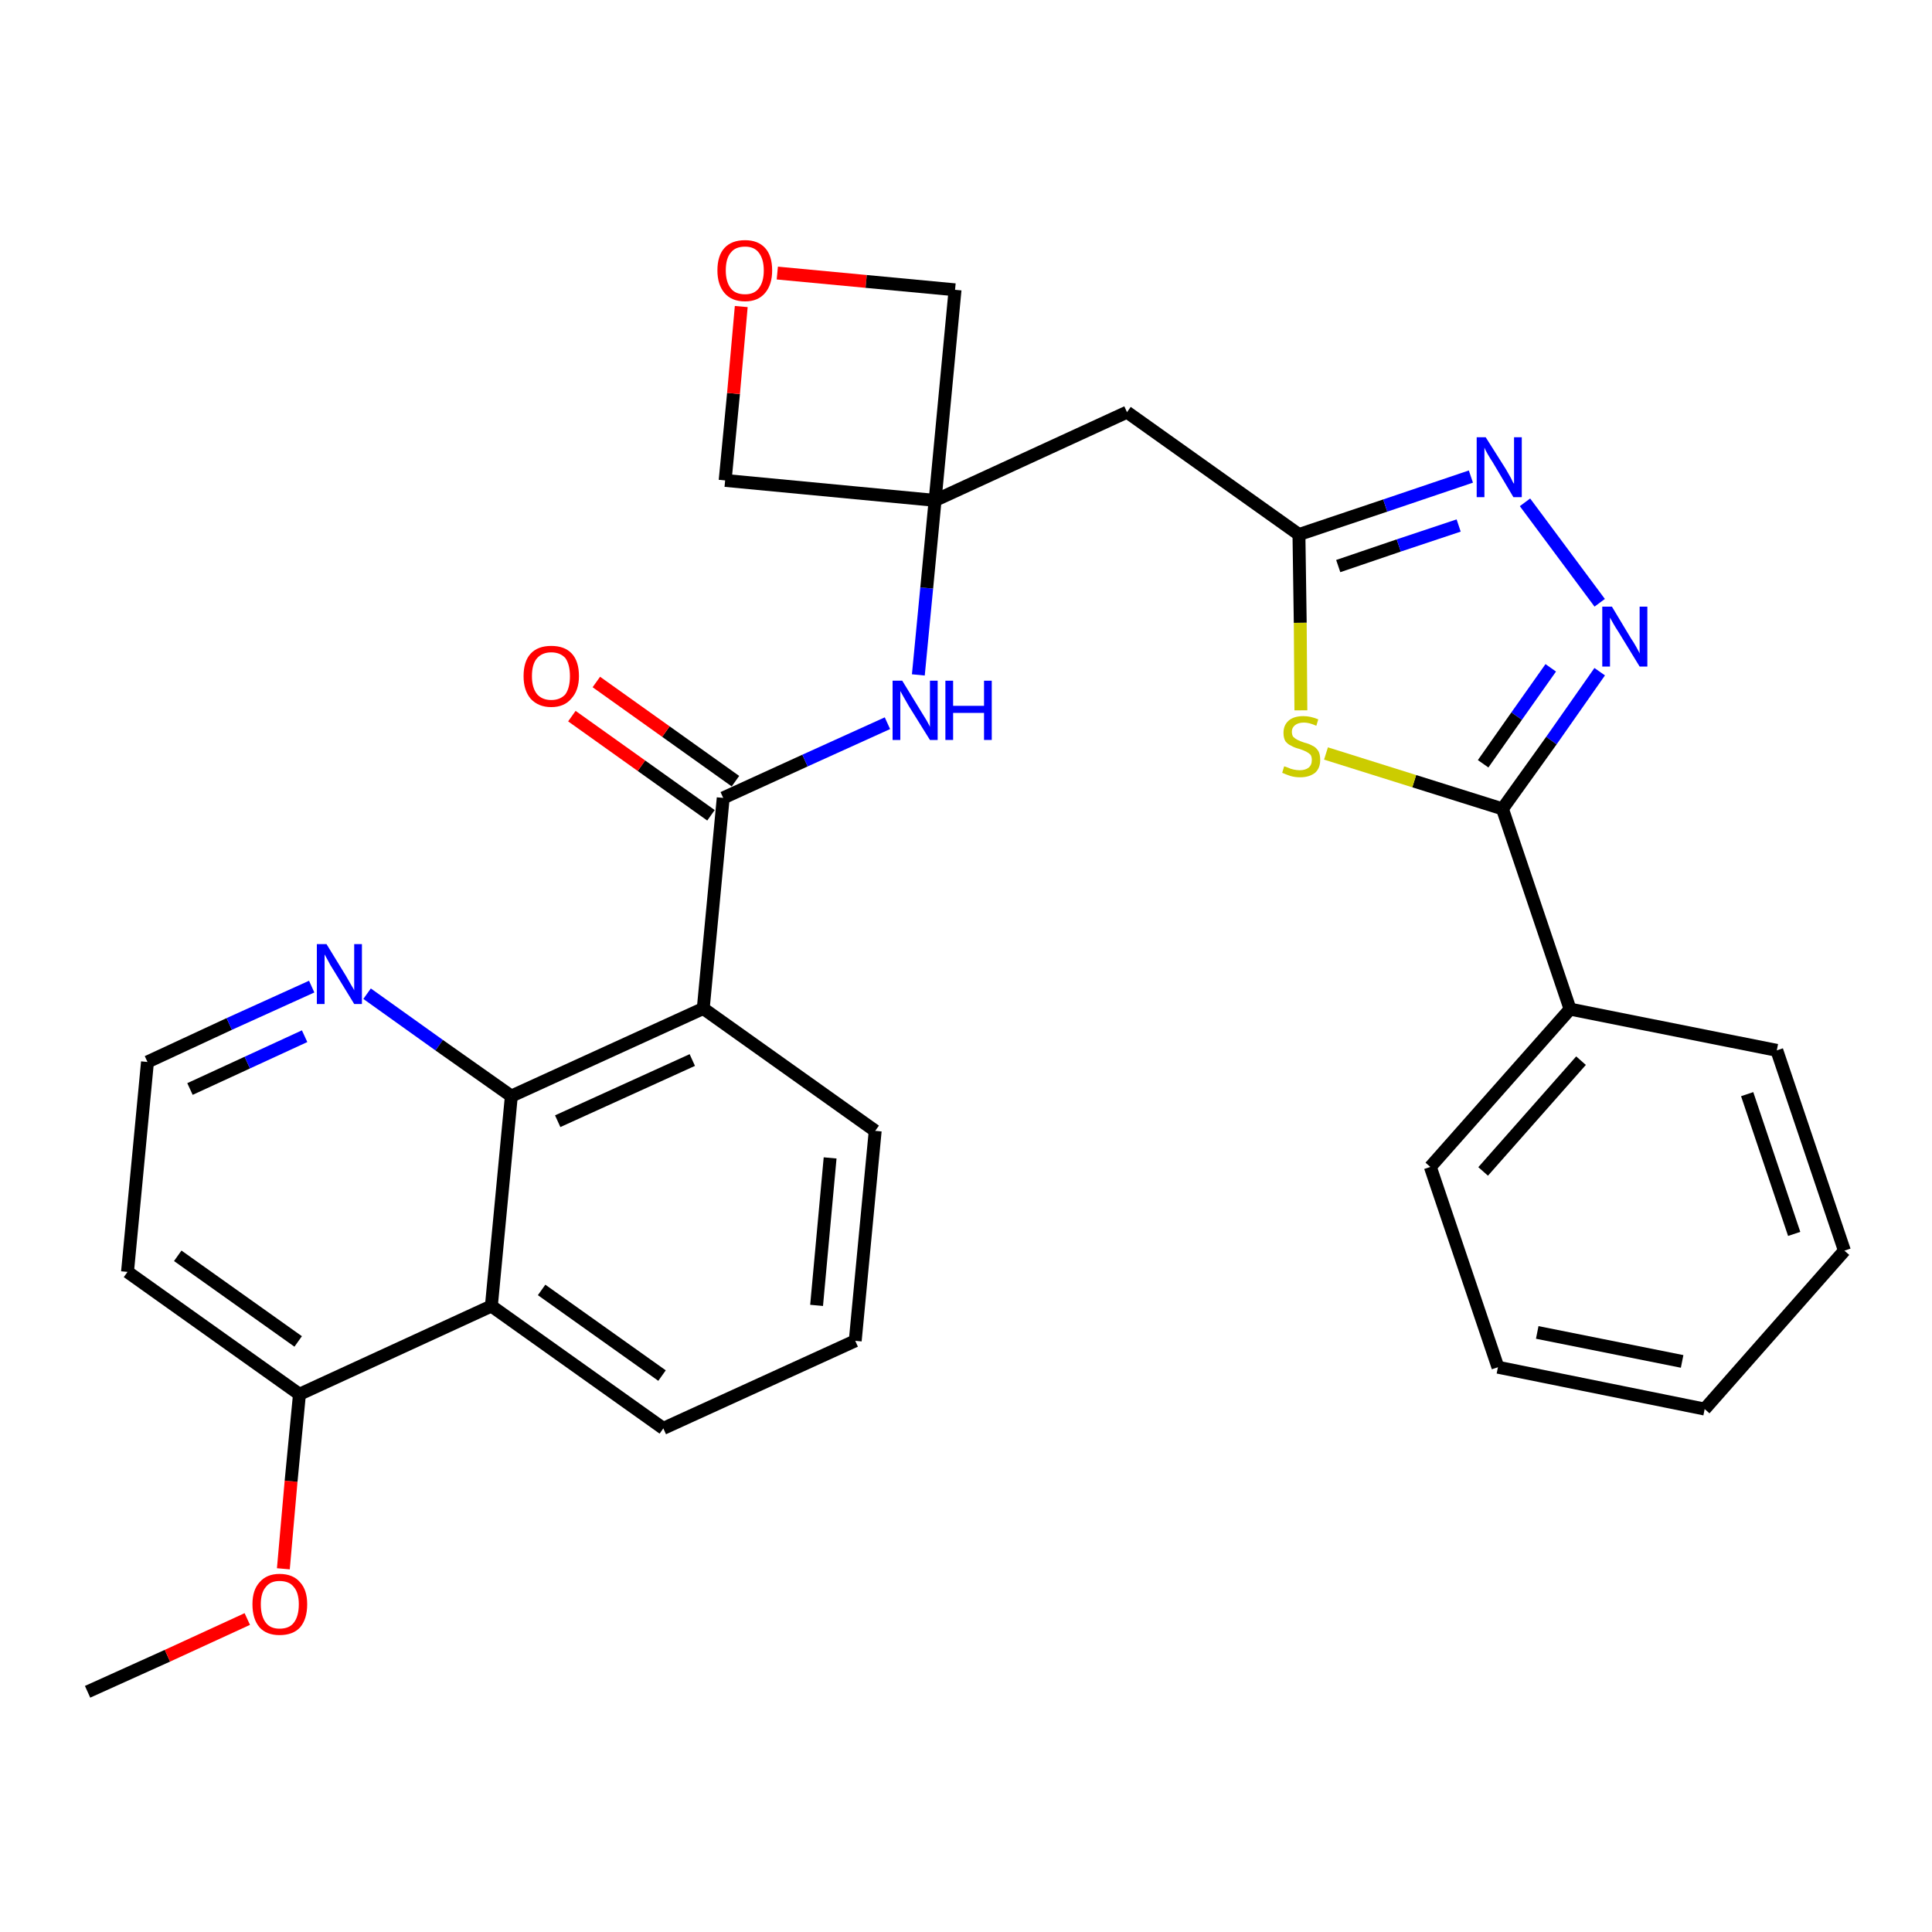 <?xml version='1.0' encoding='iso-8859-1'?>
<svg version='1.1' baseProfile='full'
              xmlns='http://www.w3.org/2000/svg'
                      xmlns:rdkit='http://www.rdkit.org/xml'
                      xmlns:xlink='http://www.w3.org/1999/xlink'
                  xml:space='preserve'
width='300px' height='300px' viewBox='0 0 300 300'>
<!-- END OF HEADER -->
<path class='bond-0 atom-0 atom-1' d='M 13.6,262.7 L 26.0,257.1' style='fill:none;fill-rule:evenodd;stroke:#000000;stroke-width:2.0px;stroke-linecap:butt;stroke-linejoin:miter;stroke-opacity:1' />
<path class='bond-0 atom-0 atom-1' d='M 26.0,257.1 L 38.4,251.4' style='fill:none;fill-rule:evenodd;stroke:#FF0000;stroke-width:2.0px;stroke-linecap:butt;stroke-linejoin:miter;stroke-opacity:1' />
<path class='bond-1 atom-1 atom-2' d='M 44.0,243.6 L 45.2,230.0' style='fill:none;fill-rule:evenodd;stroke:#FF0000;stroke-width:2.0px;stroke-linecap:butt;stroke-linejoin:miter;stroke-opacity:1' />
<path class='bond-1 atom-1 atom-2' d='M 45.2,230.0 L 46.5,216.5' style='fill:none;fill-rule:evenodd;stroke:#000000;stroke-width:2.0px;stroke-linecap:butt;stroke-linejoin:miter;stroke-opacity:1' />
<path class='bond-2 atom-2 atom-3' d='M 46.5,216.5 L 19.8,197.5' style='fill:none;fill-rule:evenodd;stroke:#000000;stroke-width:2.0px;stroke-linecap:butt;stroke-linejoin:miter;stroke-opacity:1' />
<path class='bond-2 atom-2 atom-3' d='M 46.3,208.3 L 27.6,195.0' style='fill:none;fill-rule:evenodd;stroke:#000000;stroke-width:2.0px;stroke-linecap:butt;stroke-linejoin:miter;stroke-opacity:1' />
<path class='bond-30 atom-30 atom-2' d='M 76.3,202.8 L 46.5,216.5' style='fill:none;fill-rule:evenodd;stroke:#000000;stroke-width:2.0px;stroke-linecap:butt;stroke-linejoin:miter;stroke-opacity:1' />
<path class='bond-3 atom-3 atom-4' d='M 19.8,197.5 L 22.9,164.9' style='fill:none;fill-rule:evenodd;stroke:#000000;stroke-width:2.0px;stroke-linecap:butt;stroke-linejoin:miter;stroke-opacity:1' />
<path class='bond-4 atom-4 atom-5' d='M 22.9,164.9 L 35.6,159.0' style='fill:none;fill-rule:evenodd;stroke:#000000;stroke-width:2.0px;stroke-linecap:butt;stroke-linejoin:miter;stroke-opacity:1' />
<path class='bond-4 atom-4 atom-5' d='M 35.6,159.0 L 48.4,153.2' style='fill:none;fill-rule:evenodd;stroke:#0000FF;stroke-width:2.0px;stroke-linecap:butt;stroke-linejoin:miter;stroke-opacity:1' />
<path class='bond-4 atom-4 atom-5' d='M 29.5,169.1 L 38.4,165.0' style='fill:none;fill-rule:evenodd;stroke:#000000;stroke-width:2.0px;stroke-linecap:butt;stroke-linejoin:miter;stroke-opacity:1' />
<path class='bond-4 atom-4 atom-5' d='M 38.4,165.0 L 47.3,160.9' style='fill:none;fill-rule:evenodd;stroke:#0000FF;stroke-width:2.0px;stroke-linecap:butt;stroke-linejoin:miter;stroke-opacity:1' />
<path class='bond-5 atom-5 atom-6' d='M 57.0,154.3 L 68.2,162.3' style='fill:none;fill-rule:evenodd;stroke:#0000FF;stroke-width:2.0px;stroke-linecap:butt;stroke-linejoin:miter;stroke-opacity:1' />
<path class='bond-5 atom-5 atom-6' d='M 68.2,162.3 L 79.4,170.2' style='fill:none;fill-rule:evenodd;stroke:#000000;stroke-width:2.0px;stroke-linecap:butt;stroke-linejoin:miter;stroke-opacity:1' />
<path class='bond-6 atom-6 atom-7' d='M 79.4,170.2 L 109.2,156.6' style='fill:none;fill-rule:evenodd;stroke:#000000;stroke-width:2.0px;stroke-linecap:butt;stroke-linejoin:miter;stroke-opacity:1' />
<path class='bond-6 atom-6 atom-7' d='M 86.6,174.1 L 107.5,164.6' style='fill:none;fill-rule:evenodd;stroke:#000000;stroke-width:2.0px;stroke-linecap:butt;stroke-linejoin:miter;stroke-opacity:1' />
<path class='bond-31 atom-30 atom-6' d='M 76.3,202.8 L 79.4,170.2' style='fill:none;fill-rule:evenodd;stroke:#000000;stroke-width:2.0px;stroke-linecap:butt;stroke-linejoin:miter;stroke-opacity:1' />
<path class='bond-7 atom-7 atom-8' d='M 109.2,156.6 L 112.3,123.9' style='fill:none;fill-rule:evenodd;stroke:#000000;stroke-width:2.0px;stroke-linecap:butt;stroke-linejoin:miter;stroke-opacity:1' />
<path class='bond-26 atom-7 atom-27' d='M 109.2,156.6 L 135.9,175.6' style='fill:none;fill-rule:evenodd;stroke:#000000;stroke-width:2.0px;stroke-linecap:butt;stroke-linejoin:miter;stroke-opacity:1' />
<path class='bond-8 atom-8 atom-9' d='M 114.2,121.3 L 103.4,113.6' style='fill:none;fill-rule:evenodd;stroke:#000000;stroke-width:2.0px;stroke-linecap:butt;stroke-linejoin:miter;stroke-opacity:1' />
<path class='bond-8 atom-8 atom-9' d='M 103.4,113.6 L 92.6,105.9' style='fill:none;fill-rule:evenodd;stroke:#FF0000;stroke-width:2.0px;stroke-linecap:butt;stroke-linejoin:miter;stroke-opacity:1' />
<path class='bond-8 atom-8 atom-9' d='M 110.4,126.6 L 99.6,118.9' style='fill:none;fill-rule:evenodd;stroke:#000000;stroke-width:2.0px;stroke-linecap:butt;stroke-linejoin:miter;stroke-opacity:1' />
<path class='bond-8 atom-8 atom-9' d='M 99.6,118.9 L 88.8,111.2' style='fill:none;fill-rule:evenodd;stroke:#FF0000;stroke-width:2.0px;stroke-linecap:butt;stroke-linejoin:miter;stroke-opacity:1' />
<path class='bond-9 atom-8 atom-10' d='M 112.3,123.9 L 125.0,118.1' style='fill:none;fill-rule:evenodd;stroke:#000000;stroke-width:2.0px;stroke-linecap:butt;stroke-linejoin:miter;stroke-opacity:1' />
<path class='bond-9 atom-8 atom-10' d='M 125.0,118.1 L 137.8,112.3' style='fill:none;fill-rule:evenodd;stroke:#0000FF;stroke-width:2.0px;stroke-linecap:butt;stroke-linejoin:miter;stroke-opacity:1' />
<path class='bond-10 atom-10 atom-11' d='M 142.6,104.8 L 143.9,91.3' style='fill:none;fill-rule:evenodd;stroke:#0000FF;stroke-width:2.0px;stroke-linecap:butt;stroke-linejoin:miter;stroke-opacity:1' />
<path class='bond-10 atom-10 atom-11' d='M 143.9,91.3 L 145.2,77.7' style='fill:none;fill-rule:evenodd;stroke:#000000;stroke-width:2.0px;stroke-linecap:butt;stroke-linejoin:miter;stroke-opacity:1' />
<path class='bond-11 atom-11 atom-12' d='M 145.2,77.7 L 175.0,64.0' style='fill:none;fill-rule:evenodd;stroke:#000000;stroke-width:2.0px;stroke-linecap:butt;stroke-linejoin:miter;stroke-opacity:1' />
<path class='bond-23 atom-11 atom-24' d='M 145.2,77.7 L 112.6,74.6' style='fill:none;fill-rule:evenodd;stroke:#000000;stroke-width:2.0px;stroke-linecap:butt;stroke-linejoin:miter;stroke-opacity:1' />
<path class='bond-32 atom-26 atom-11' d='M 148.3,45.0 L 145.2,77.7' style='fill:none;fill-rule:evenodd;stroke:#000000;stroke-width:2.0px;stroke-linecap:butt;stroke-linejoin:miter;stroke-opacity:1' />
<path class='bond-12 atom-12 atom-13' d='M 175.0,64.0 L 201.7,83.0' style='fill:none;fill-rule:evenodd;stroke:#000000;stroke-width:2.0px;stroke-linecap:butt;stroke-linejoin:miter;stroke-opacity:1' />
<path class='bond-13 atom-13 atom-14' d='M 201.7,83.0 L 215.1,78.5' style='fill:none;fill-rule:evenodd;stroke:#000000;stroke-width:2.0px;stroke-linecap:butt;stroke-linejoin:miter;stroke-opacity:1' />
<path class='bond-13 atom-13 atom-14' d='M 215.1,78.5 L 228.4,74.0' style='fill:none;fill-rule:evenodd;stroke:#0000FF;stroke-width:2.0px;stroke-linecap:butt;stroke-linejoin:miter;stroke-opacity:1' />
<path class='bond-13 atom-13 atom-14' d='M 207.8,87.9 L 217.2,84.7' style='fill:none;fill-rule:evenodd;stroke:#000000;stroke-width:2.0px;stroke-linecap:butt;stroke-linejoin:miter;stroke-opacity:1' />
<path class='bond-13 atom-13 atom-14' d='M 217.2,84.7 L 226.5,81.6' style='fill:none;fill-rule:evenodd;stroke:#0000FF;stroke-width:2.0px;stroke-linecap:butt;stroke-linejoin:miter;stroke-opacity:1' />
<path class='bond-33 atom-23 atom-13' d='M 202.0,110.3 L 201.9,96.7' style='fill:none;fill-rule:evenodd;stroke:#CCCC00;stroke-width:2.0px;stroke-linecap:butt;stroke-linejoin:miter;stroke-opacity:1' />
<path class='bond-33 atom-23 atom-13' d='M 201.9,96.7 L 201.7,83.0' style='fill:none;fill-rule:evenodd;stroke:#000000;stroke-width:2.0px;stroke-linecap:butt;stroke-linejoin:miter;stroke-opacity:1' />
<path class='bond-14 atom-14 atom-15' d='M 236.8,78.0 L 248.4,93.6' style='fill:none;fill-rule:evenodd;stroke:#0000FF;stroke-width:2.0px;stroke-linecap:butt;stroke-linejoin:miter;stroke-opacity:1' />
<path class='bond-15 atom-15 atom-16' d='M 248.4,104.3 L 240.9,115.0' style='fill:none;fill-rule:evenodd;stroke:#0000FF;stroke-width:2.0px;stroke-linecap:butt;stroke-linejoin:miter;stroke-opacity:1' />
<path class='bond-15 atom-15 atom-16' d='M 240.9,115.0 L 233.3,125.6' style='fill:none;fill-rule:evenodd;stroke:#000000;stroke-width:2.0px;stroke-linecap:butt;stroke-linejoin:miter;stroke-opacity:1' />
<path class='bond-15 atom-15 atom-16' d='M 240.8,103.7 L 235.5,111.2' style='fill:none;fill-rule:evenodd;stroke:#0000FF;stroke-width:2.0px;stroke-linecap:butt;stroke-linejoin:miter;stroke-opacity:1' />
<path class='bond-15 atom-15 atom-16' d='M 235.5,111.2 L 230.3,118.6' style='fill:none;fill-rule:evenodd;stroke:#000000;stroke-width:2.0px;stroke-linecap:butt;stroke-linejoin:miter;stroke-opacity:1' />
<path class='bond-16 atom-16 atom-17' d='M 233.3,125.6 L 243.8,156.7' style='fill:none;fill-rule:evenodd;stroke:#000000;stroke-width:2.0px;stroke-linecap:butt;stroke-linejoin:miter;stroke-opacity:1' />
<path class='bond-22 atom-16 atom-23' d='M 233.3,125.6 L 219.6,121.3' style='fill:none;fill-rule:evenodd;stroke:#000000;stroke-width:2.0px;stroke-linecap:butt;stroke-linejoin:miter;stroke-opacity:1' />
<path class='bond-22 atom-16 atom-23' d='M 219.6,121.3 L 205.9,117.0' style='fill:none;fill-rule:evenodd;stroke:#CCCC00;stroke-width:2.0px;stroke-linecap:butt;stroke-linejoin:miter;stroke-opacity:1' />
<path class='bond-17 atom-17 atom-18' d='M 243.8,156.7 L 222.1,181.2' style='fill:none;fill-rule:evenodd;stroke:#000000;stroke-width:2.0px;stroke-linecap:butt;stroke-linejoin:miter;stroke-opacity:1' />
<path class='bond-17 atom-17 atom-18' d='M 245.5,164.7 L 230.3,181.9' style='fill:none;fill-rule:evenodd;stroke:#000000;stroke-width:2.0px;stroke-linecap:butt;stroke-linejoin:miter;stroke-opacity:1' />
<path class='bond-34 atom-22 atom-17' d='M 275.9,163.1 L 243.8,156.7' style='fill:none;fill-rule:evenodd;stroke:#000000;stroke-width:2.0px;stroke-linecap:butt;stroke-linejoin:miter;stroke-opacity:1' />
<path class='bond-18 atom-18 atom-19' d='M 222.1,181.2 L 232.6,212.3' style='fill:none;fill-rule:evenodd;stroke:#000000;stroke-width:2.0px;stroke-linecap:butt;stroke-linejoin:miter;stroke-opacity:1' />
<path class='bond-19 atom-19 atom-20' d='M 232.6,212.3 L 264.7,218.8' style='fill:none;fill-rule:evenodd;stroke:#000000;stroke-width:2.0px;stroke-linecap:butt;stroke-linejoin:miter;stroke-opacity:1' />
<path class='bond-19 atom-19 atom-20' d='M 238.7,206.9 L 261.2,211.4' style='fill:none;fill-rule:evenodd;stroke:#000000;stroke-width:2.0px;stroke-linecap:butt;stroke-linejoin:miter;stroke-opacity:1' />
<path class='bond-20 atom-20 atom-21' d='M 264.7,218.8 L 286.4,194.2' style='fill:none;fill-rule:evenodd;stroke:#000000;stroke-width:2.0px;stroke-linecap:butt;stroke-linejoin:miter;stroke-opacity:1' />
<path class='bond-21 atom-21 atom-22' d='M 286.4,194.2 L 275.9,163.1' style='fill:none;fill-rule:evenodd;stroke:#000000;stroke-width:2.0px;stroke-linecap:butt;stroke-linejoin:miter;stroke-opacity:1' />
<path class='bond-21 atom-21 atom-22' d='M 278.6,191.6 L 271.3,169.9' style='fill:none;fill-rule:evenodd;stroke:#000000;stroke-width:2.0px;stroke-linecap:butt;stroke-linejoin:miter;stroke-opacity:1' />
<path class='bond-24 atom-24 atom-25' d='M 112.6,74.6 L 113.9,61.1' style='fill:none;fill-rule:evenodd;stroke:#000000;stroke-width:2.0px;stroke-linecap:butt;stroke-linejoin:miter;stroke-opacity:1' />
<path class='bond-24 atom-24 atom-25' d='M 113.9,61.1 L 115.1,47.6' style='fill:none;fill-rule:evenodd;stroke:#FF0000;stroke-width:2.0px;stroke-linecap:butt;stroke-linejoin:miter;stroke-opacity:1' />
<path class='bond-25 atom-25 atom-26' d='M 120.7,42.4 L 134.5,43.7' style='fill:none;fill-rule:evenodd;stroke:#FF0000;stroke-width:2.0px;stroke-linecap:butt;stroke-linejoin:miter;stroke-opacity:1' />
<path class='bond-25 atom-25 atom-26' d='M 134.5,43.7 L 148.3,45.0' style='fill:none;fill-rule:evenodd;stroke:#000000;stroke-width:2.0px;stroke-linecap:butt;stroke-linejoin:miter;stroke-opacity:1' />
<path class='bond-27 atom-27 atom-28' d='M 135.9,175.6 L 132.8,208.2' style='fill:none;fill-rule:evenodd;stroke:#000000;stroke-width:2.0px;stroke-linecap:butt;stroke-linejoin:miter;stroke-opacity:1' />
<path class='bond-27 atom-27 atom-28' d='M 128.9,179.8 L 126.8,202.7' style='fill:none;fill-rule:evenodd;stroke:#000000;stroke-width:2.0px;stroke-linecap:butt;stroke-linejoin:miter;stroke-opacity:1' />
<path class='bond-28 atom-28 atom-29' d='M 132.8,208.2 L 103.0,221.8' style='fill:none;fill-rule:evenodd;stroke:#000000;stroke-width:2.0px;stroke-linecap:butt;stroke-linejoin:miter;stroke-opacity:1' />
<path class='bond-29 atom-29 atom-30' d='M 103.0,221.8 L 76.3,202.8' style='fill:none;fill-rule:evenodd;stroke:#000000;stroke-width:2.0px;stroke-linecap:butt;stroke-linejoin:miter;stroke-opacity:1' />
<path class='bond-29 atom-29 atom-30' d='M 102.8,213.6 L 84.1,200.3' style='fill:none;fill-rule:evenodd;stroke:#000000;stroke-width:2.0px;stroke-linecap:butt;stroke-linejoin:miter;stroke-opacity:1' />
<path  class='atom-1' d='M 39.2 249.1
Q 39.2 246.9, 40.3 245.7
Q 41.4 244.4, 43.4 244.4
Q 45.5 244.4, 46.6 245.7
Q 47.7 246.9, 47.7 249.1
Q 47.7 251.4, 46.6 252.7
Q 45.5 253.9, 43.4 253.9
Q 41.4 253.9, 40.3 252.7
Q 39.2 251.4, 39.2 249.1
M 43.4 252.9
Q 44.9 252.9, 45.6 252.0
Q 46.4 251.0, 46.4 249.1
Q 46.4 247.3, 45.6 246.4
Q 44.9 245.5, 43.4 245.5
Q 42.0 245.5, 41.3 246.4
Q 40.5 247.3, 40.5 249.1
Q 40.5 251.0, 41.3 252.0
Q 42.0 252.9, 43.4 252.9
' fill='#FF0000'/>
<path  class='atom-5' d='M 50.7 146.6
L 53.7 151.5
Q 54.0 152.0, 54.5 152.9
Q 55.0 153.7, 55.0 153.8
L 55.0 146.6
L 56.2 146.6
L 56.2 155.9
L 55.0 155.9
L 51.7 150.5
Q 51.3 149.9, 50.9 149.1
Q 50.5 148.4, 50.4 148.2
L 50.4 155.9
L 49.2 155.9
L 49.2 146.6
L 50.7 146.6
' fill='#0000FF'/>
<path  class='atom-9' d='M 81.3 105.0
Q 81.3 102.7, 82.4 101.5
Q 83.5 100.3, 85.6 100.3
Q 87.7 100.3, 88.8 101.5
Q 89.9 102.7, 89.9 105.0
Q 89.9 107.2, 88.7 108.5
Q 87.6 109.8, 85.6 109.8
Q 83.6 109.8, 82.4 108.5
Q 81.3 107.2, 81.3 105.0
M 85.6 108.7
Q 87.0 108.7, 87.8 107.8
Q 88.5 106.8, 88.5 105.0
Q 88.5 103.2, 87.8 102.2
Q 87.0 101.3, 85.6 101.3
Q 84.2 101.3, 83.4 102.2
Q 82.6 103.1, 82.6 105.0
Q 82.6 106.8, 83.4 107.8
Q 84.2 108.7, 85.6 108.7
' fill='#FF0000'/>
<path  class='atom-10' d='M 140.1 105.7
L 143.1 110.6
Q 143.4 111.1, 143.9 111.9
Q 144.4 112.8, 144.4 112.9
L 144.4 105.7
L 145.6 105.7
L 145.6 114.9
L 144.4 114.9
L 141.1 109.6
Q 140.7 108.9, 140.3 108.2
Q 139.9 107.5, 139.8 107.3
L 139.8 114.9
L 138.6 114.9
L 138.6 105.7
L 140.1 105.7
' fill='#0000FF'/>
<path  class='atom-10' d='M 146.8 105.7
L 148.0 105.7
L 148.0 109.6
L 152.8 109.6
L 152.8 105.7
L 154.0 105.7
L 154.0 114.9
L 152.8 114.9
L 152.8 110.7
L 148.0 110.7
L 148.0 114.9
L 146.8 114.9
L 146.8 105.7
' fill='#0000FF'/>
<path  class='atom-14' d='M 230.7 67.9
L 233.8 72.8
Q 234.1 73.3, 234.6 74.2
Q 235.0 75.1, 235.1 75.1
L 235.1 67.9
L 236.3 67.9
L 236.3 77.2
L 235.0 77.2
L 231.8 71.8
Q 231.4 71.2, 231.0 70.5
Q 230.6 69.8, 230.5 69.5
L 230.5 77.2
L 229.3 77.2
L 229.3 67.9
L 230.7 67.9
' fill='#0000FF'/>
<path  class='atom-15' d='M 250.3 94.2
L 253.3 99.2
Q 253.6 99.6, 254.1 100.5
Q 254.6 101.4, 254.6 101.5
L 254.6 94.2
L 255.8 94.2
L 255.8 103.5
L 254.6 103.5
L 251.3 98.1
Q 250.9 97.5, 250.5 96.8
Q 250.1 96.1, 250.0 95.9
L 250.0 103.5
L 248.8 103.5
L 248.8 94.2
L 250.3 94.2
' fill='#0000FF'/>
<path  class='atom-23' d='M 199.4 119.0
Q 199.5 119.0, 200.0 119.2
Q 200.4 119.4, 200.9 119.5
Q 201.4 119.6, 201.8 119.6
Q 202.7 119.6, 203.2 119.2
Q 203.7 118.8, 203.7 118.0
Q 203.7 117.5, 203.5 117.2
Q 203.2 116.9, 202.8 116.7
Q 202.4 116.5, 201.8 116.3
Q 201.0 116.1, 200.5 115.8
Q 200.0 115.6, 199.6 115.1
Q 199.3 114.6, 199.3 113.8
Q 199.3 112.6, 200.1 111.9
Q 200.9 111.2, 202.4 111.2
Q 203.5 111.2, 204.7 111.7
L 204.4 112.7
Q 203.3 112.2, 202.5 112.2
Q 201.6 112.2, 201.1 112.6
Q 200.6 113.0, 200.6 113.6
Q 200.6 114.1, 200.8 114.4
Q 201.1 114.7, 201.5 114.9
Q 201.9 115.1, 202.5 115.3
Q 203.3 115.5, 203.8 115.8
Q 204.3 116.0, 204.7 116.6
Q 205.0 117.1, 205.0 118.0
Q 205.0 119.3, 204.2 120.0
Q 203.3 120.7, 201.9 120.7
Q 201.1 120.7, 200.4 120.5
Q 199.8 120.3, 199.1 120.0
L 199.4 119.0
' fill='#CCCC00'/>
<path  class='atom-25' d='M 111.4 42.0
Q 111.4 39.7, 112.5 38.5
Q 113.6 37.3, 115.7 37.3
Q 117.7 37.3, 118.8 38.5
Q 119.9 39.7, 119.9 42.0
Q 119.9 44.2, 118.8 45.5
Q 117.7 46.8, 115.7 46.8
Q 113.6 46.8, 112.5 45.5
Q 111.4 44.2, 111.4 42.0
M 115.7 45.7
Q 117.1 45.7, 117.8 44.8
Q 118.6 43.8, 118.6 42.0
Q 118.6 40.2, 117.8 39.2
Q 117.1 38.3, 115.7 38.3
Q 114.2 38.3, 113.5 39.2
Q 112.7 40.1, 112.7 42.0
Q 112.7 43.8, 113.5 44.8
Q 114.2 45.7, 115.7 45.7
' fill='#FF0000'/>
</svg>
